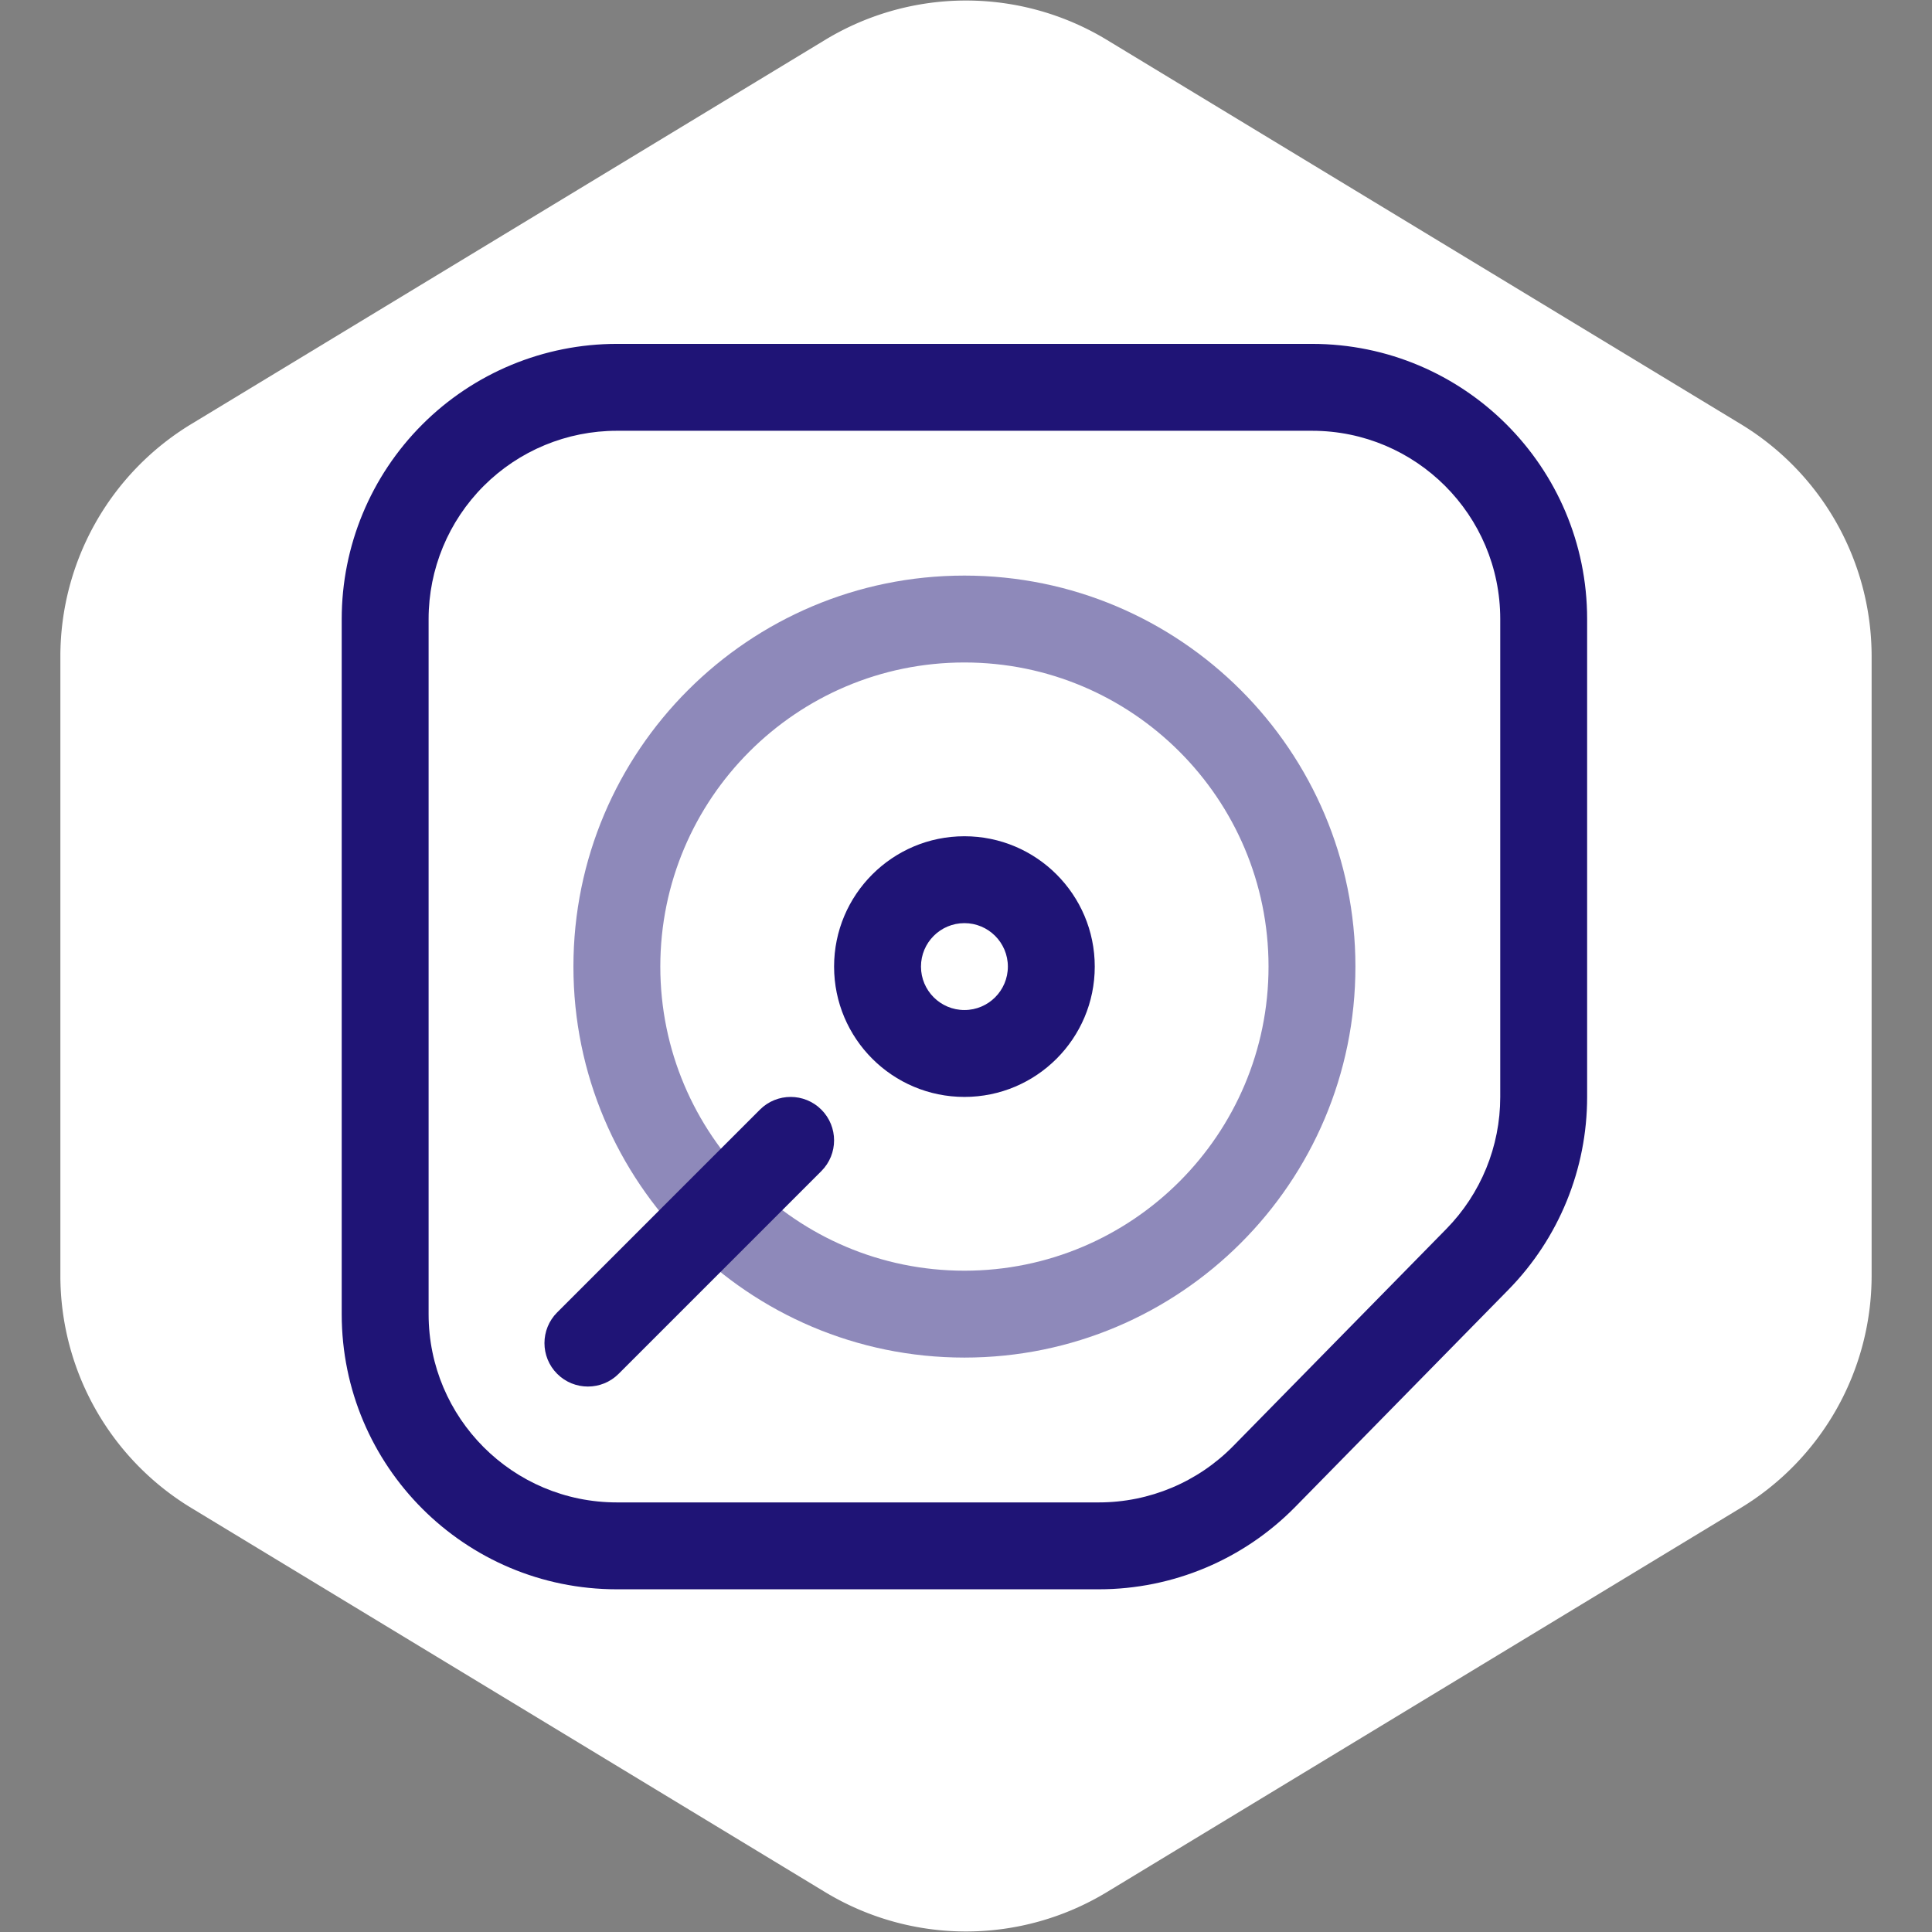 <!DOCTYPE svg PUBLIC "-//W3C//DTD SVG 1.1//EN" "http://www.w3.org/Graphics/SVG/1.1/DTD/svg11.dtd">
<!-- Uploaded to: SVG Repo, www.svgrepo.com, Transformed by: SVG Repo Mixer Tools -->
<svg fill="#1f1476" width="256px" height="256px" viewBox="-160.35 -160.35 1389.70 1389.70" style="fill-rule:evenodd;clip-rule:evenodd;stroke-linejoin:round;stroke-miterlimit:2;" version="1.1" xml:space="preserve" xmlns="http://www.w3.org/2000/svg" xmlns:serif="http://www.serif.com/" xmlns:xlink="http://www.w3.org/1999/xlink" stroke="#1f1476" stroke-width="0.011">
<rect x="-160.35" y="-160.35" width="1389.70" height="1389.70" fill="#808080" stroke="none"/>
<g id="SVGRepo_bgCarrier" stroke-width="0">
<path transform="translate(-160.35, -160.35), scale(86.856)" fill="#ffffff" d="M9.166.33a2.25 2.25 0 00-2.332 0l-5.25 3.182A2.25 2.25 0 00.5 5.436v5.128a2.25 2.25 0 001.084 1.924l5.25 3.182a2.25 2.25 0 002.332 0l5.25-3.182a2.25 2.25 0 001.084-1.924V5.436a2.25 2.25 0 00-1.084-1.924L9.166.33z" strokewidth="0"/>
</g>
<g id="SVGRepo_tracerCarrier" stroke-linecap="round" stroke-linejoin="round"/>
<g id="SVGRepo_iconCarrier"> <rect height="1066.67" id="Turn-table" style="fill:none;" width="1066.67" x="0.031" y="1.589"/> <g> <path d="M533.364,253.673c-155.226,-0 -281.25,126.024 -281.25,281.25c0,155.226 126.024,281.25 281.25,281.25c155.226,-0 281.25,-126.024 281.25,-281.25c0,-155.226 -126.024,-281.25 -281.25,-281.25Zm0,62.5c120.731,-0 218.75,98.018 218.75,218.75c0,120.731 -98.019,218.75 -218.75,218.75c-120.731,-0 -218.75,-98.019 -218.75,-218.75c0,-120.732 98.019,-218.75 218.75,-218.75Z" style="fill-opacity:0.5;"/> <path d="M533.364,441.173c-51.742,-0 -93.75,42.008 -93.75,93.75c0,51.742 42.008,93.75 93.75,93.75c51.742,-0 93.75,-42.008 93.75,-93.75c0,-51.742 -42.008,-93.75 -93.75,-93.75Zm0,62.5c17.247,-0 31.25,14.002 31.25,31.25c0,17.247 -14.003,31.25 -31.25,31.25c-17.247,-0 -31.25,-14.003 -31.25,-31.25c0,-17.248 14.003,-31.25 31.25,-31.25Z"/> <path d="M981.281,284.922c-0.001,-109.306 -88.611,-197.916 -197.917,-197.916c-145.235,0 -354.765,0 -500,0c-52.491,0 -102.832,20.852 -139.948,57.968c-37.117,37.117 -57.969,87.458 -57.969,139.949c0,145.234 0,354.765 0,500c0,109.306 88.61,197.916 197.917,197.916c114.831,0 261.544,0 346.724,0c53.127,0 104.024,-21.359 141.241,-59.273c44.362,-45.194 109.311,-111.359 153.275,-156.147c36.326,-37.006 56.677,-86.789 56.677,-138.644l-0,-343.853Zm-62.5,-0.002l-0,343.855c-0,35.479 -13.925,69.542 -38.779,94.862l-153.276,156.147c-25.463,25.94 -60.287,40.555 -96.636,40.555c-0.004,0 -346.726,0 -346.726,0c-74.79,-0.001 -135.417,-60.628 -135.417,-135.416c0,-145.235 0,-354.766 0,-500c0,-35.915 14.267,-70.359 39.663,-95.754c25.396,-25.396 59.839,-39.663 95.754,-39.663c145.235,0 354.765,0 500,0c74.788,0 135.415,60.627 135.417,135.414Z"/> <path d="M386.267,637.826l-145.833,145.833c-12.196,12.196 -12.196,31.998 -0,44.194c12.195,12.196 31.998,12.196 44.194,0l145.833,-145.833c12.196,-12.196 12.196,-31.999 0,-44.194c-12.196,-12.196 -31.998,-12.196 -44.194,-0Z"/> </g> </g>
</svg>
